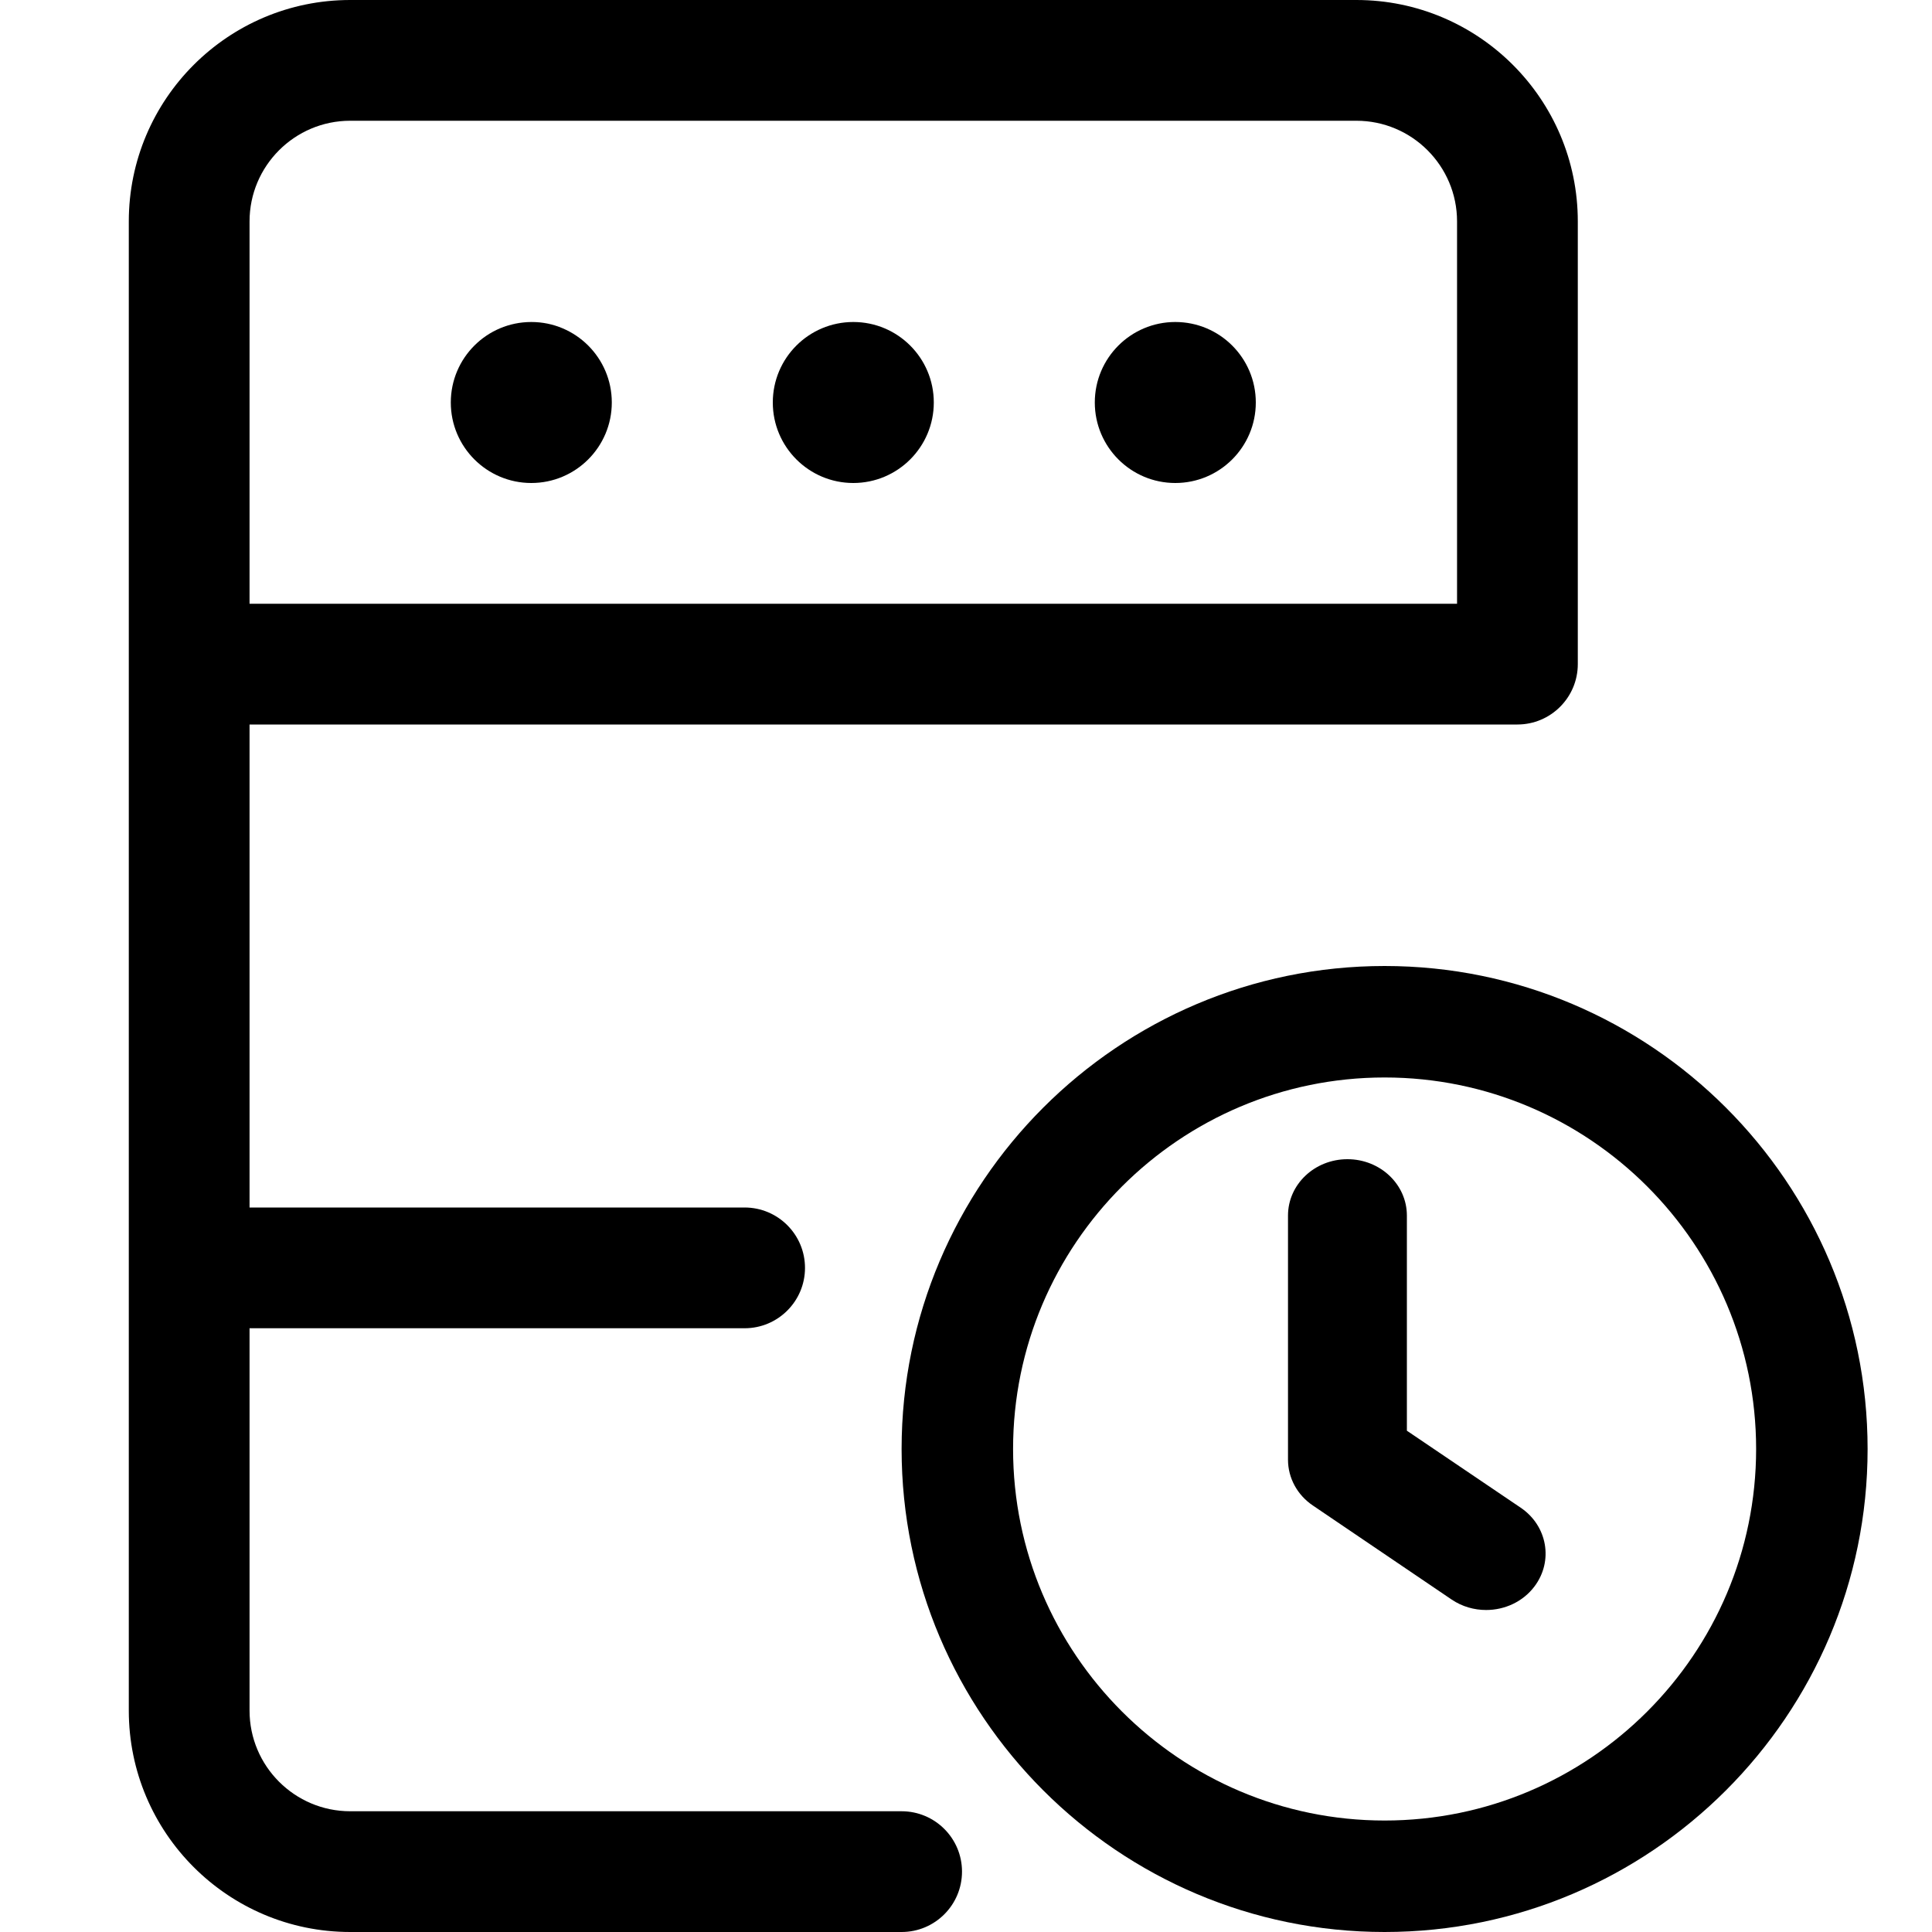 <svg width="30" height="30" viewBox="0 0 30 30" fill="none" xmlns="http://www.w3.org/2000/svg">
<path d="M21.5 30C17.365 30 14 26.635 14 22.5C14 18.365 17.365 15 21.5 15C25.635 15 29 18.365 29 22.5C29 26.635 25.635 30 21.5 30ZM21.5 16.731C18.319 16.731 15.731 19.319 15.731 22.5C15.731 25.681 18.319 28.269 21.5 28.269C24.681 28.269 27.269 25.681 27.269 22.5C27.269 19.319 24.681 16.731 21.5 16.731Z" fill="currentColor"/>
<path d="M23.077 25C22.891 25 22.704 24.948 22.54 24.837L20.387 23.378C20.144 23.215 20 22.949 20 22.667V18.875C20 18.392 20.413 18 20.923 18C21.433 18 21.846 18.392 21.846 18.875V22.216L23.614 23.412C24.028 23.693 24.124 24.239 23.828 24.633C23.648 24.873 23.364 25 23.077 25Z" fill="currentColor"/>
<path d="M11.562 20.625H3.563C3.045 20.625 2.625 20.205 2.625 19.688C2.625 19.17 3.045 18.75 3.563 18.75H11.562C12.08 18.75 12.5 19.17 12.5 19.688C12.5 20.205 12.08 20.625 11.562 20.625Z" fill="currentColor"/>
<path d="M18.25 7.5C18.94 7.5 19.5 6.94 19.5 6.25C19.5 5.559 18.94 5 18.25 5C17.56 5 17 5.559 17 6.25C17 6.94 17.56 7.5 18.25 7.5Z" fill="currentColor"/>
<path d="M13.25 7.5C13.94 7.5 14.5 6.94 14.5 6.25C14.5 5.559 13.94 5 13.25 5C12.56 5 12 5.559 12 6.25C12 6.94 12.56 7.5 13.25 7.5Z" fill="currentColor"/>
<path d="M8.25 7.5C8.94 7.5 9.5 6.94 9.5 6.25C9.5 5.559 8.94 5 8.25 5C7.56 5 7 5.559 7 6.25C7 6.94 7.56 7.5 8.25 7.5Z" fill="currentColor"/>
<path d="M14 30H5.438C3.541 30 2 28.459 2 26.562V3.438C2 1.541 3.541 0 5.438 0H21.062C22.959 0 24.5 1.541 24.5 3.438V10.312C24.5 10.83 24.08 11.25 23.562 11.25H3.875V26.562C3.875 27.424 4.576 28.125 5.438 28.125H14C14.518 28.125 14.938 28.545 14.938 29.062C14.938 29.58 14.518 30 14 30ZM3.875 9.375H22.625V3.438C22.625 2.576 21.924 1.875 21.062 1.875H5.438C4.576 1.875 3.875 2.576 3.875 3.438V9.375Z" fill="currentColor"/>
</svg>
